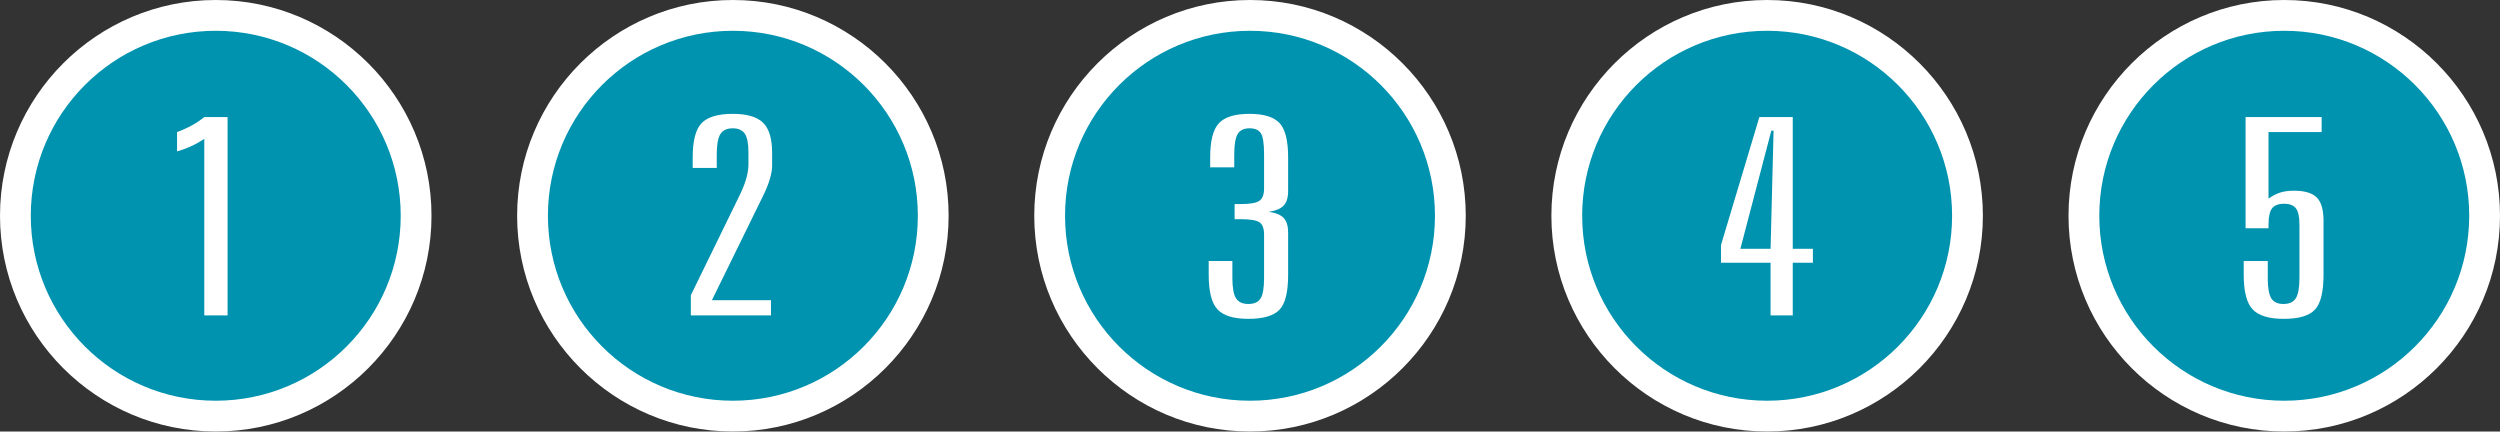 <?xml version="1.0" encoding="utf-8"?>
<!-- Generator: Adobe Illustrator 16.0.0, SVG Export Plug-In . SVG Version: 6.00 Build 0)  -->
<!DOCTYPE svg PUBLIC "-//W3C//DTD SVG 1.1//EN" "http://www.w3.org/Graphics/SVG/1.1/DTD/svg11.dtd">
<svg version="1.1" id="Capa_1" xmlns="http://www.w3.org/2000/svg" xmlns:xlink="http://www.w3.org/1999/xlink" x="0px" y="0px"
	 width="324.814px" height="56.064px" viewBox="0 0 324.814 56.064" enable-background="new 0 0 324.814 56.064"
	 xml:space="preserve">
<rect x="0" y="0" width="324.814" height="56.064" fill="#333333" stroke="none"/>
<g>
	<g>
		<path fill="#0093AF" d="M28.031,54.064C13.678,54.064,2,42.386,2,28.031C2,13.678,13.678,2,28.031,2
			c14.354,0,26.032,11.678,26.032,26.031C54.063,42.386,42.386,54.064,28.031,54.064z"/>
		<g>
			<path fill="#FFFFFF" d="M28.031,4c13.273,0,24.032,10.76,24.032,24.031c0,13.273-10.759,24.033-24.032,24.033
				C14.76,52.064,4,41.305,4,28.031C4,14.76,14.76,4,28.031,4 M28.031,0C12.574,0,0,12.575,0,28.031
				c0,15.458,12.574,28.033,28.031,28.033s28.032-12.576,28.032-28.033C56.063,12.575,43.488,0,28.031,0L28.031,0z"/>
		</g>
	</g>
	<g>
		<g>
			<path fill="#FFFFFF" d="M26.542,15.206h3.028v25.77h-3.028V18.041c-0.581,0.386-1.163,0.711-1.744,0.976
				s-1.179,0.481-1.793,0.649v-2.51c0.694-0.253,1.337-0.542,1.926-0.867C25.52,15.965,26.057,15.604,26.542,15.206z"/>
		</g>
	</g>
	<g>
		<path fill="#0093AF" d="M95.22,54.064c-14.354,0-26.031-11.679-26.031-26.033C69.188,13.678,80.866,2,95.22,2
			s26.031,11.678,26.031,26.031C121.251,42.386,109.573,54.064,95.22,54.064z"/>
		<path fill="#FFFFFF" d="M95.22,4c13.272,0,24.031,10.76,24.031,24.031c0,13.273-10.759,24.033-24.031,24.033
			s-24.031-10.76-24.031-24.033C71.188,14.76,81.947,4,95.22,4 M95.22,0C79.764,0,67.188,12.575,67.188,28.031
			c0,15.458,12.575,28.033,28.031,28.033s28.031-12.575,28.031-28.033C123.251,12.575,110.676,0,95.22,0L95.22,0z"/>
	</g>
	<g>
		<g>
			<path fill="#FFFFFF" d="M100.319,19.865v1.697c0,0.458-0.097,1.018-0.291,1.68s-0.477,1.372-0.848,2.131l-6.687,13.634h7.68
				v1.969H89.757v-2.618l6.104-12.497l0.073-0.162c0.872-1.697,1.308-3.136,1.308-4.316v-1.644c0-1.107-0.157-1.896-0.473-2.365
				c-0.314-0.47-0.835-0.704-1.562-0.704c-0.759,0-1.295,0.25-1.61,0.749c-0.315,0.5-0.473,1.388-0.473,2.664v1.733h-3.125v-1.372
				c0-2.167,0.388-3.651,1.163-4.452c0.775-0.8,2.123-1.2,4.045-1.2c1.842,0,3.154,0.385,3.938,1.155S100.319,18.023,100.319,19.865
				z"/>
		</g>
	</g>
	<g>
		<path fill="#0093AF" d="M162.407,54.064c-14.354,0-26.031-11.679-26.031-26.033C136.376,13.678,148.054,2,162.407,2
			c14.354,0,26.032,11.678,26.032,26.031C188.439,42.386,176.762,54.064,162.407,54.064z"/>
		<path fill="#FFFFFF" d="M162.407,4c13.272,0,24.032,10.76,24.032,24.031c0,13.273-10.76,24.033-24.032,24.033
			s-24.031-10.76-24.031-24.033C138.376,14.76,149.135,4,162.407,4 M162.407,0c-15.456,0-28.031,12.575-28.031,28.031
			c0,15.458,12.575,28.033,28.031,28.033s28.032-12.575,28.032-28.033C190.439,12.575,177.863,0,162.407,0L162.407,0z"/>
	</g>
	<g>
		<g>
			<path fill="#FFFFFF" d="M167.361,20.443v4.37c0,0.854-0.193,1.486-0.582,1.896c-0.387,0.41-1.033,0.681-1.938,0.812
				c0.904,0.121,1.551,0.386,1.938,0.795c0.389,0.409,0.582,1.042,0.582,1.896v5.508c0,2.228-0.375,3.735-1.127,4.523
				c-0.75,0.788-2.096,1.183-4.033,1.183c-1.906,0-3.242-0.406-4.01-1.219c-0.767-0.812-1.15-2.32-1.15-4.523v-1.77h3.076V36.1
				c0,1.276,0.158,2.161,0.473,2.654c0.315,0.494,0.852,0.741,1.611,0.741s1.288-0.244,1.587-0.731
				c0.299-0.488,0.448-1.376,0.448-2.664v-5.634c0-0.783-0.198-1.31-0.594-1.58c-0.396-0.271-1.191-0.406-2.387-0.406h-0.848v-1.969
				h0.848c1.18,0,1.971-0.142,2.375-0.425c0.403-0.282,0.605-0.815,0.605-1.598v-4.406c0-1.409-0.138-2.33-0.412-2.763
				c-0.274-0.434-0.768-0.65-1.478-0.65c-0.727,0-1.239,0.247-1.538,0.74c-0.299,0.494-0.448,1.385-0.448,2.673v1.661h-3.126v-1.3
				c0-2.155,0.38-3.636,1.139-4.442c0.76-0.807,2.084-1.21,3.974-1.21c1.856,0,3.157,0.4,3.9,1.2
				C166.99,16.792,167.361,18.276,167.361,20.443z"/>
		</g>
	</g>
	<g>
		<path fill="#0093AF" d="M229.596,54.064c-14.354,0-26.031-11.679-26.031-26.033C203.564,13.678,215.242,2,229.596,2
			s26.031,11.678,26.031,26.031C255.627,42.386,243.949,54.064,229.596,54.064z"/>
		<path fill="#FFFFFF" d="M229.596,4c13.271,0,24.031,10.76,24.031,24.031c0,13.273-10.76,24.033-24.031,24.033
			c-13.272,0-24.031-10.76-24.031-24.033C205.564,14.76,216.323,4,229.596,4 M229.596,0c-15.457,0-28.031,12.575-28.031,28.031
			c0,15.458,12.574,28.033,28.031,28.033c15.456,0,28.031-12.575,28.031-28.033C257.627,12.575,245.052,0,229.596,0L229.596,0z"/>
	</g>
	<g>
		<g>
			<path fill="#FFFFFF" d="M228.59,15.206h4.336v17.119h2.617v1.807h-2.617v6.844h-2.883v-6.844H223.6v-2.294L228.59,15.206z
				 M230.141,16.976l-4.021,15.35h3.924l0.389-15.35H230.141z"/>
		</g>
	</g>
	<g>
		<path fill="#0093AF" d="M296.783,54.064c-14.354,0-26.031-11.679-26.031-26.033C270.752,13.678,282.43,2,296.783,2
			s26.031,11.678,26.031,26.031C322.814,42.386,311.137,54.064,296.783,54.064z"/>
		<path fill="#FFFFFF" d="M296.783,4c13.271,0,24.031,10.76,24.031,24.031c0,13.273-10.76,24.033-24.031,24.033
			c-13.272,0-24.031-10.76-24.031-24.033C272.752,14.76,283.511,4,296.783,4 M296.783,0c-15.457,0-28.031,12.575-28.031,28.031
			c0,15.458,12.574,28.033,28.031,28.033s28.031-12.575,28.031-28.033C324.814,12.575,312.24,0,296.783,0L296.783,0z"/>
	</g>
	<g>
		<g>
			<path fill="#FFFFFF" d="M291.756,15.206h9.885v1.95h-6.904v8.65c0.5-0.361,1.005-0.623,1.514-0.786
				c0.508-0.162,1.102-0.243,1.78-0.243c1.389,0,2.378,0.292,2.968,0.876s0.885,1.586,0.885,3.006v7.062
				c0,2.228-0.376,3.735-1.127,4.523s-2.096,1.183-4.033,1.183c-1.923,0-3.271-0.409-4.047-1.228
				c-0.774-0.818-1.162-2.323-1.162-4.515v-1.77h3.125V36.1c0,1.288,0.153,2.176,0.461,2.664c0.307,0.487,0.831,0.731,1.574,0.731
				c0.759,0,1.296-0.247,1.611-0.741c0.314-0.493,0.473-1.378,0.473-2.654v-6.916c0-0.999-0.15-1.7-0.449-2.104
				c-0.299-0.402-0.811-0.604-1.538-0.604c-0.743,0-1.269,0.198-1.575,0.596s-0.459,1.102-0.459,2.113v0.47h-2.98V15.206z"/>
		</g>
	</g>
</g>
</svg>
